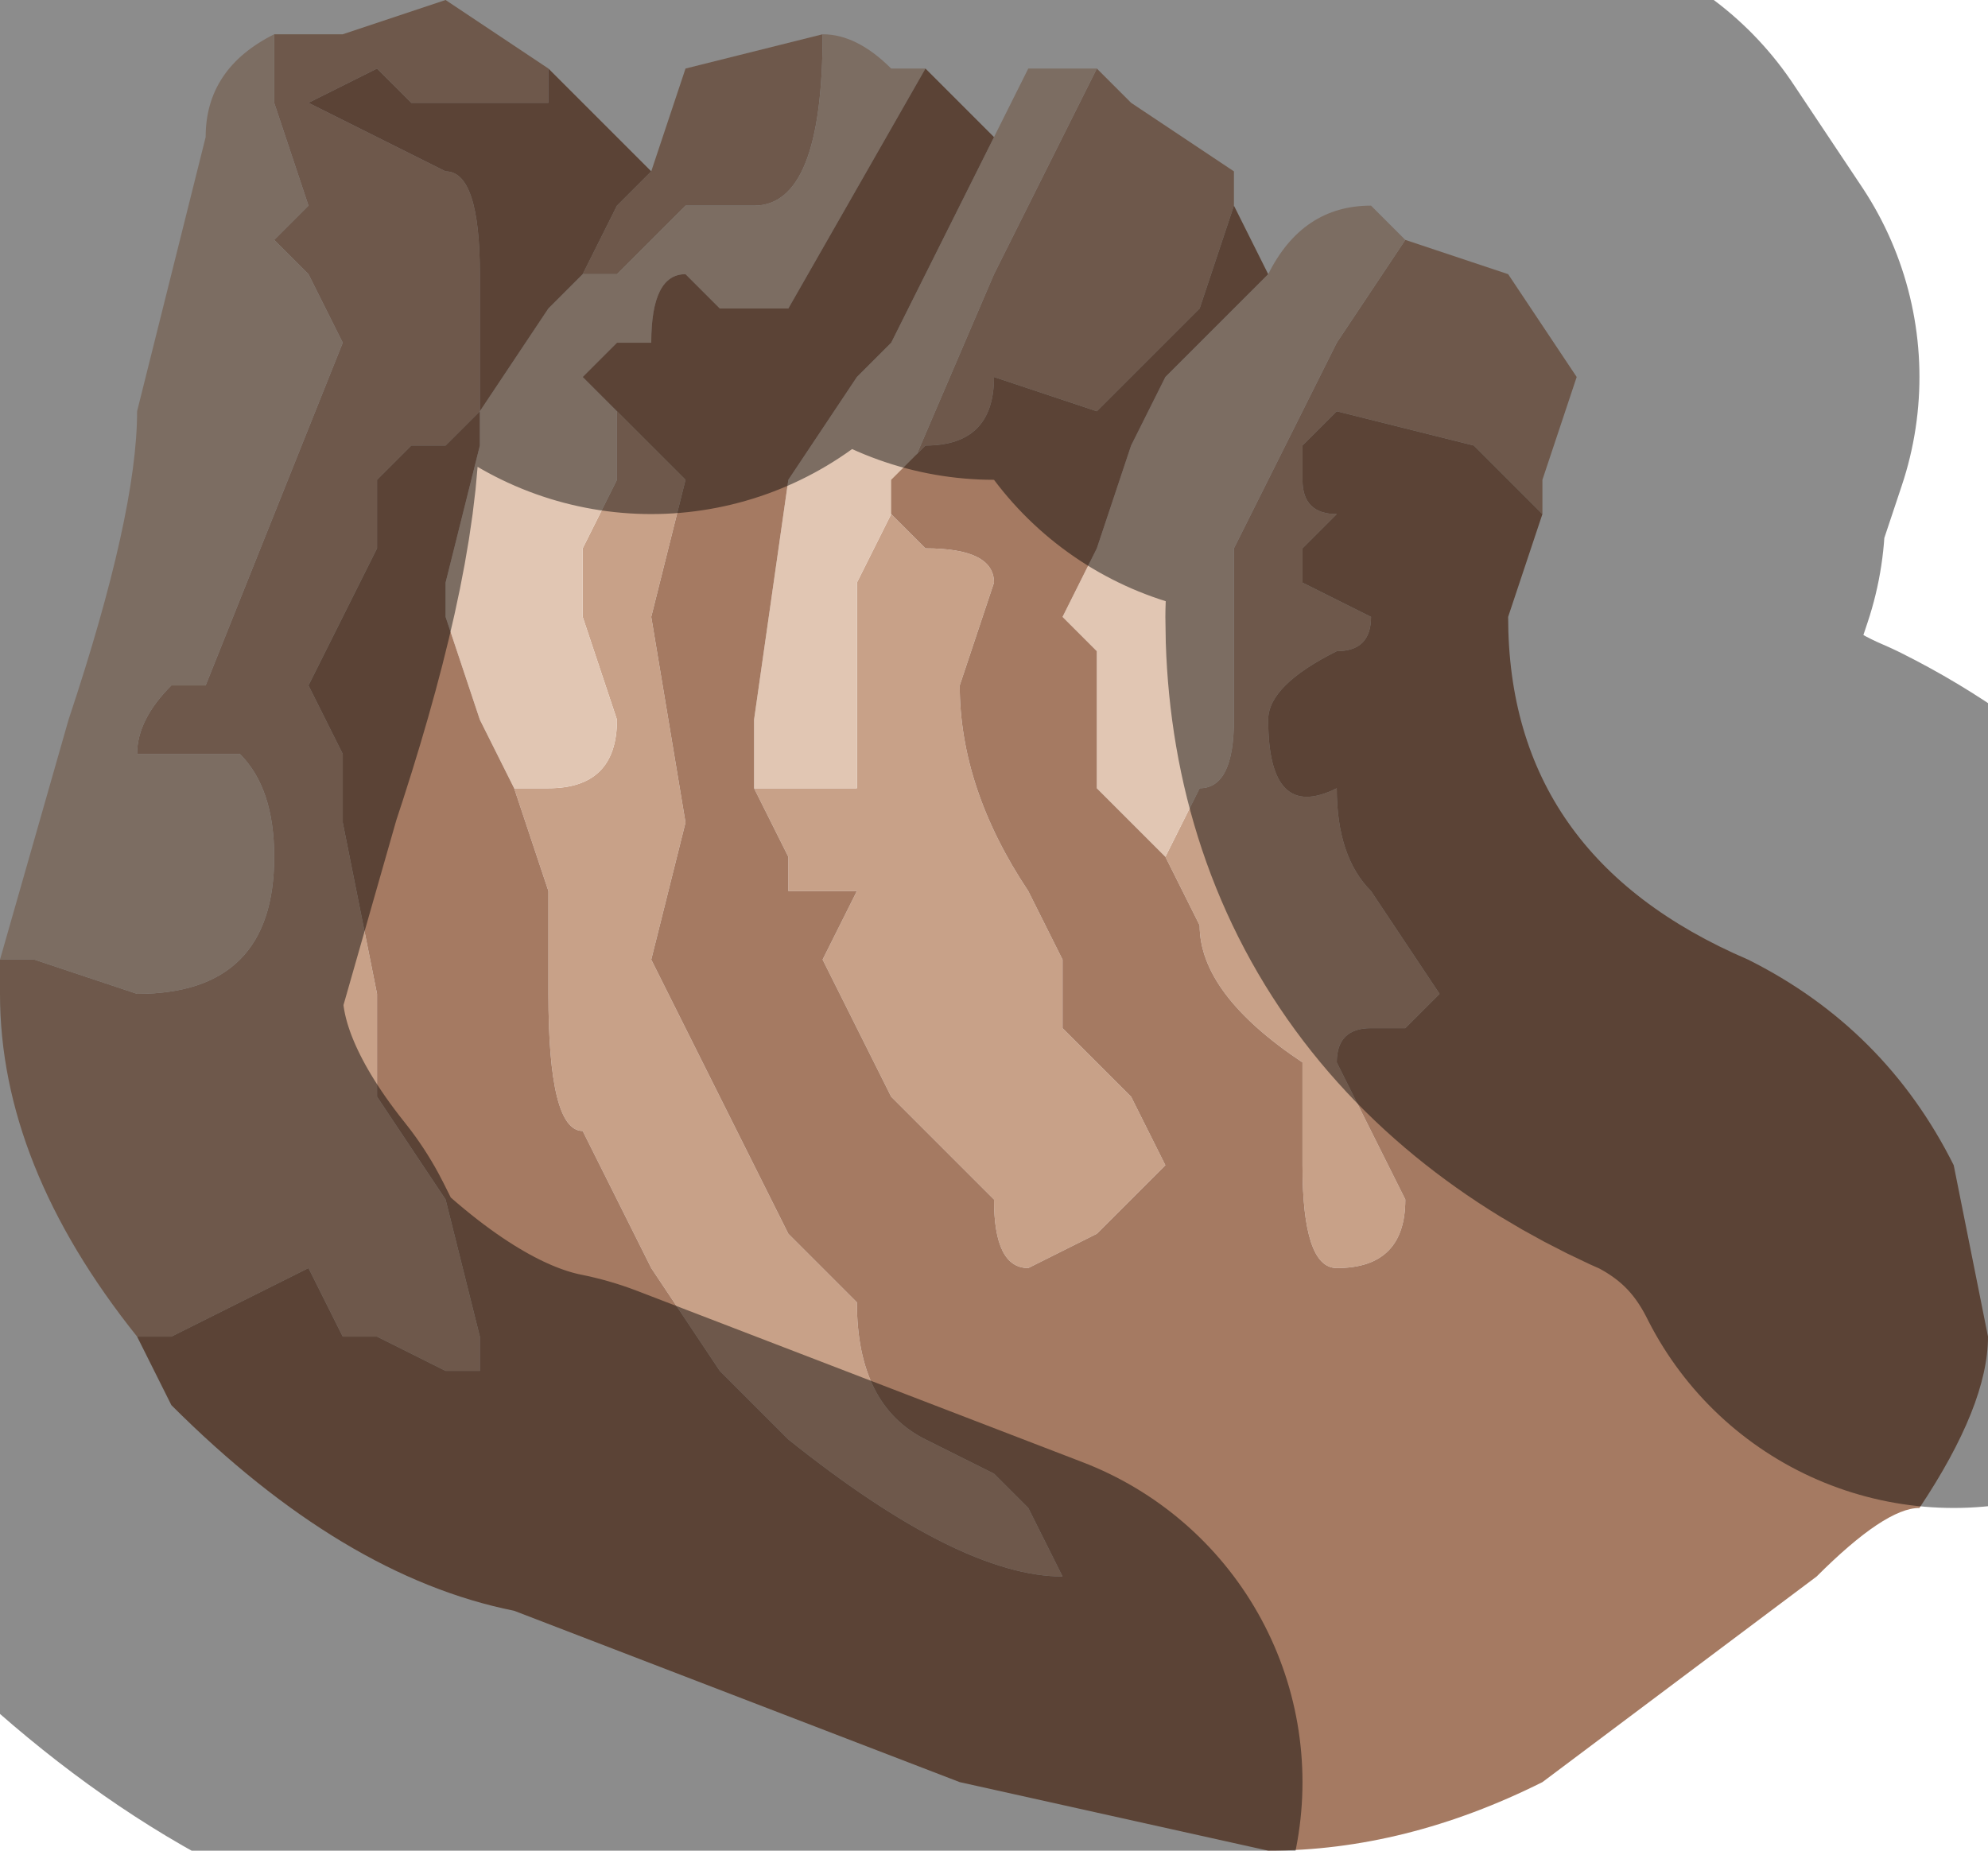 <?xml version="1.0" encoding="UTF-8" standalone="no"?>
<svg xmlns:xlink="http://www.w3.org/1999/xlink" height="2.7px" width="2.9px" xmlns="http://www.w3.org/2000/svg">
  <g transform="matrix(1.0, 0.0, 0.0, 1.0, 1.45, 1.35)">
    <path d="M0.15 -0.35 L0.15 -0.2 Q0.15 -0.2 0.15 -0.3 L0.15 -0.35" fill="#d28c5a" fill-rule="evenodd" stroke="none"/>
    <path d="M0.6 -1.0 L0.75 -0.95 0.85 -0.8 0.8 -0.65 0.8 -0.6 0.7 -0.7 0.5 -0.75 Q0.5 -0.75 0.45 -0.7 L0.45 -0.65 Q0.45 -0.6 0.5 -0.6 L0.45 -0.55 0.45 -0.5 0.55 -0.45 Q0.55 -0.4 0.5 -0.4 0.4 -0.35 0.4 -0.3 0.4 -0.15 0.5 -0.2 0.5 -0.1 0.55 -0.05 L0.65 0.1 0.6 0.15 0.55 0.15 Q0.5 0.15 0.5 0.2 L0.55 0.3 0.6 0.4 Q0.6 0.5 0.5 0.5 0.45 0.5 0.45 0.35 L0.45 0.2 Q0.3 0.1 0.3 0.0 L0.25 -0.1 0.3 -0.2 Q0.35 -0.2 0.35 -0.3 L0.35 -0.55 0.5 -0.85 0.6 -1.0 M-1.25 0.6 Q-1.45 0.35 -1.45 0.1 L-1.45 0.05 -1.4 0.05 -1.25 0.1 Q-1.05 0.1 -1.05 -0.1 -1.05 -0.2 -1.1 -0.25 L-1.25 -0.25 Q-1.25 -0.3 -1.2 -0.35 L-1.15 -0.35 -0.95 -0.85 -1.0 -0.95 -1.05 -1.0 -1.0 -1.05 -1.05 -1.2 -1.05 -1.3 -1.0 -1.3 -0.95 -1.3 -0.8 -1.35 -0.65 -1.25 -0.65 -1.2 -0.85 -1.2 Q-0.9 -1.25 -0.9 -1.25 L-1.0 -1.2 -0.8 -1.1 Q-0.75 -1.1 -0.75 -0.95 L-0.75 -0.75 -0.8 -0.7 -0.85 -0.7 -0.9 -0.65 -0.9 -0.55 -1.0 -0.35 -0.95 -0.25 -0.95 -0.15 -0.9 0.1 -0.9 0.25 -0.8 0.4 -0.75 0.6 -0.75 0.65 -0.8 0.65 -0.9 0.6 -0.95 0.6 -1.0 0.5 -1.0 0.5 -1.1 0.55 -1.2 0.6 -1.25 0.6 M-0.5 -1.1 L-0.45 -1.25 -0.25 -1.3 -0.25 -1.3 Q-0.25 -1.05 -0.35 -1.05 L-0.45 -1.05 -0.5 -1.0 -0.55 -0.95 -0.6 -0.95 -0.55 -1.05 -0.5 -1.1 M0.15 -1.25 L0.2 -1.2 0.35 -1.1 0.35 -1.05 0.3 -0.9 0.15 -0.75 0.0 -0.8 Q0.0 -0.7 -0.1 -0.7 L-0.15 -0.65 -0.15 -0.6 -0.1 -0.55 Q0.0 -0.55 0.0 -0.5 L-0.05 -0.35 Q-0.05 -0.2 0.05 -0.05 L0.1 0.05 0.1 0.15 0.2 0.25 0.25 0.35 0.15 0.45 0.05 0.5 Q0.0 0.5 0.0 0.4 L-0.1 0.3 -0.15 0.25 -0.2 0.15 -0.25 0.05 -0.2 -0.05 -0.3 -0.05 -0.3 -0.1 -0.35 -0.2 -0.2 -0.2 Q-0.2 -0.2 -0.2 -0.3 L-0.2 -0.5 -0.15 -0.6 0.0 -0.95 0.15 -1.25 M-0.55 -0.75 L-0.55 -0.75 -0.45 -0.65 -0.45 -0.65 -0.5 -0.45 -0.45 -0.15 -0.5 0.05 -0.35 0.35 -0.3 0.45 -0.2 0.55 Q-0.2 0.7 -0.1 0.75 L0.0 0.8 0.05 0.85 0.1 0.95 Q-0.05 0.95 -0.3 0.75 L-0.4 0.65 -0.5 0.5 -0.6 0.3 Q-0.65 0.3 -0.65 0.1 L-0.65 -0.05 -0.7 -0.2 -0.7 -0.2 -0.65 -0.2 Q-0.55 -0.2 -0.55 -0.3 L-0.6 -0.45 -0.6 -0.55 -0.55 -0.65 -0.55 -0.75" fill="#c8a188" fill-rule="evenodd" stroke="none"/>
    <path d="M0.6 -1.0 L0.5 -0.85 0.35 -0.55 0.35 -0.3 Q0.35 -0.2 0.3 -0.2 L0.25 -0.1 0.15 -0.2 0.15 -0.35 0.15 -0.4 0.1 -0.45 0.15 -0.55 0.2 -0.7 0.25 -0.8 0.4 -0.95 Q0.45 -1.05 0.55 -1.05 L0.6 -1.0 M-1.45 0.05 L-1.35 -0.3 Q-1.25 -0.6 -1.25 -0.75 L-1.2 -0.95 -1.15 -1.15 Q-1.15 -1.25 -1.05 -1.3 L-1.05 -1.2 -1.0 -1.05 -1.05 -1.0 -1.0 -0.95 -0.95 -0.85 -1.15 -0.35 -1.2 -0.35 Q-1.25 -0.3 -1.25 -0.25 L-1.1 -0.25 Q-1.05 -0.2 -1.05 -0.1 -1.05 0.1 -1.25 0.1 L-1.4 0.05 -1.45 0.05 M-0.25 -1.3 Q-0.2 -1.3 -0.15 -1.25 L-0.1 -1.25 -0.3 -0.9 -0.3 -0.9 -0.4 -0.9 -0.45 -0.95 Q-0.5 -0.95 -0.5 -0.85 L-0.55 -0.85 -0.6 -0.8 -0.55 -0.75 -0.55 -0.65 -0.6 -0.55 -0.6 -0.45 -0.55 -0.3 Q-0.55 -0.2 -0.65 -0.2 L-0.7 -0.2 -0.75 -0.3 -0.8 -0.45 -0.8 -0.5 -0.75 -0.7 -0.75 -0.75 -0.65 -0.9 -0.6 -0.95 -0.55 -0.95 -0.5 -1.0 -0.45 -1.05 -0.35 -1.05 Q-0.25 -1.05 -0.25 -1.3 M0.0 -1.15 L0.05 -1.25 0.15 -1.25 0.0 -0.95 -0.15 -0.6 -0.2 -0.5 -0.2 -0.3 Q-0.2 -0.2 -0.2 -0.2 L-0.35 -0.2 -0.35 -0.3 -0.3 -0.65 -0.2 -0.8 -0.15 -0.85 0.0 -1.15" fill="#e1c6b3" fill-rule="evenodd" stroke="none"/>
    <path d="M0.25 -0.1 L0.3 0.0 Q0.3 0.1 0.45 0.2 L0.45 0.35 Q0.45 0.5 0.5 0.5 0.6 0.5 0.6 0.4 L0.55 0.3 0.5 0.2 Q0.5 0.15 0.55 0.15 L0.6 0.15 0.65 0.1 0.55 -0.05 Q0.5 -0.1 0.5 -0.2 0.4 -0.15 0.4 -0.3 0.4 -0.35 0.5 -0.4 0.55 -0.4 0.55 -0.45 L0.45 -0.5 0.45 -0.55 0.5 -0.6 Q0.45 -0.6 0.45 -0.65 L0.45 -0.7 Q0.5 -0.75 0.5 -0.75 L0.7 -0.7 0.8 -0.6 0.75 -0.45 Q0.75 -0.1 1.1 0.05 1.3 0.15 1.4 0.35 L1.45 0.6 Q1.45 0.7 1.35 0.85 1.3 0.85 1.2 0.95 L0.8 1.25 Q0.6 1.35 0.4 1.35 L-0.05 1.25 -0.7 1.0 Q-0.95 0.95 -1.2 0.7 L-1.25 0.6 -1.2 0.6 -1.1 0.55 -1.0 0.5 -1.0 0.5 -0.95 0.6 -0.9 0.6 -0.8 0.65 -0.75 0.65 -0.75 0.6 -0.8 0.4 -0.9 0.25 -0.9 0.1 -0.95 -0.15 -0.95 -0.25 -1.0 -0.35 -0.9 -0.55 -0.9 -0.65 -0.85 -0.7 -0.8 -0.7 -0.75 -0.75 -0.75 -0.95 Q-0.75 -1.1 -0.8 -1.1 L-1.0 -1.2 -0.9 -1.25 Q-0.9 -1.25 -0.85 -1.2 L-0.65 -1.2 -0.65 -1.25 -0.5 -1.1 -0.55 -1.05 -0.6 -0.95 -0.65 -0.9 -0.75 -0.75 -0.75 -0.7 -0.8 -0.5 -0.8 -0.45 -0.75 -0.3 -0.7 -0.2 -0.7 -0.2 -0.65 -0.05 -0.65 0.1 Q-0.65 0.3 -0.6 0.3 L-0.5 0.5 -0.4 0.65 -0.3 0.75 Q-0.05 0.95 0.1 0.95 L0.05 0.85 0.0 0.8 -0.1 0.75 Q-0.2 0.7 -0.2 0.55 L-0.3 0.45 -0.35 0.35 -0.5 0.05 -0.45 -0.15 -0.5 -0.45 -0.45 -0.65 -0.45 -0.65 -0.55 -0.75 -0.55 -0.75 -0.6 -0.8 -0.55 -0.85 -0.5 -0.85 Q-0.5 -0.95 -0.45 -0.95 L-0.4 -0.9 -0.3 -0.9 -0.3 -0.9 -0.1 -1.25 0.0 -1.15 -0.15 -0.85 -0.2 -0.8 -0.3 -0.65 -0.35 -0.3 -0.35 -0.2 -0.3 -0.1 -0.3 -0.05 -0.2 -0.05 -0.25 0.05 -0.2 0.15 -0.15 0.25 -0.1 0.3 0.0 0.4 Q0.0 0.5 0.05 0.5 L0.15 0.45 0.25 0.35 0.2 0.25 0.1 0.15 0.1 0.05 0.05 -0.05 Q-0.05 -0.2 -0.05 -0.35 L0.0 -0.5 Q0.0 -0.55 -0.1 -0.55 L-0.15 -0.6 -0.15 -0.65 -0.1 -0.7 Q0.0 -0.7 0.0 -0.8 L0.15 -0.75 0.3 -0.9 0.35 -1.05 0.4 -0.95 0.25 -0.8 0.2 -0.7 0.15 -0.55 0.1 -0.45 0.15 -0.4 0.15 -0.35 0.15 -0.3 Q0.15 -0.2 0.15 -0.2 L0.25 -0.1" fill="#a57a62" fill-rule="evenodd" stroke="none"/>
    <path d="M0.8 -0.6 L0.8 -0.65 0.85 -0.8 0.75 -0.95 0.6 -1.0 0.55 -1.05 Q0.45 -1.05 0.4 -0.95 L0.35 -1.05 0.35 -1.1 0.2 -1.2 0.15 -1.25 0.05 -1.25 0.0 -1.15 -0.1 -1.25 -0.15 -1.25 Q-0.2 -1.3 -0.25 -1.3 L-0.25 -1.3 -0.45 -1.25 -0.5 -1.1 -0.65 -1.25 -0.8 -1.35 -0.95 -1.3 -1.0 -1.3 -1.05 -1.3 Q-1.15 -1.25 -1.15 -1.15 L-1.2 -0.95 -1.25 -0.75 Q-1.25 -0.6 -1.35 -0.3 L-1.45 0.05 -1.45 0.1 Q-1.45 0.35 -1.25 0.6 L-1.2 0.7 Q-0.95 0.95 -0.7 1.0 L-0.05 1.25 M0.8 -0.6 L0.75 -0.45 Q0.75 -0.1 1.1 0.05 1.3 0.15 1.4 0.35" fill="none" stroke="#000000" stroke-linecap="round" stroke-linejoin="round" stroke-opacity="0.451" stroke-width="1.0"/>
  </g>
</svg>
